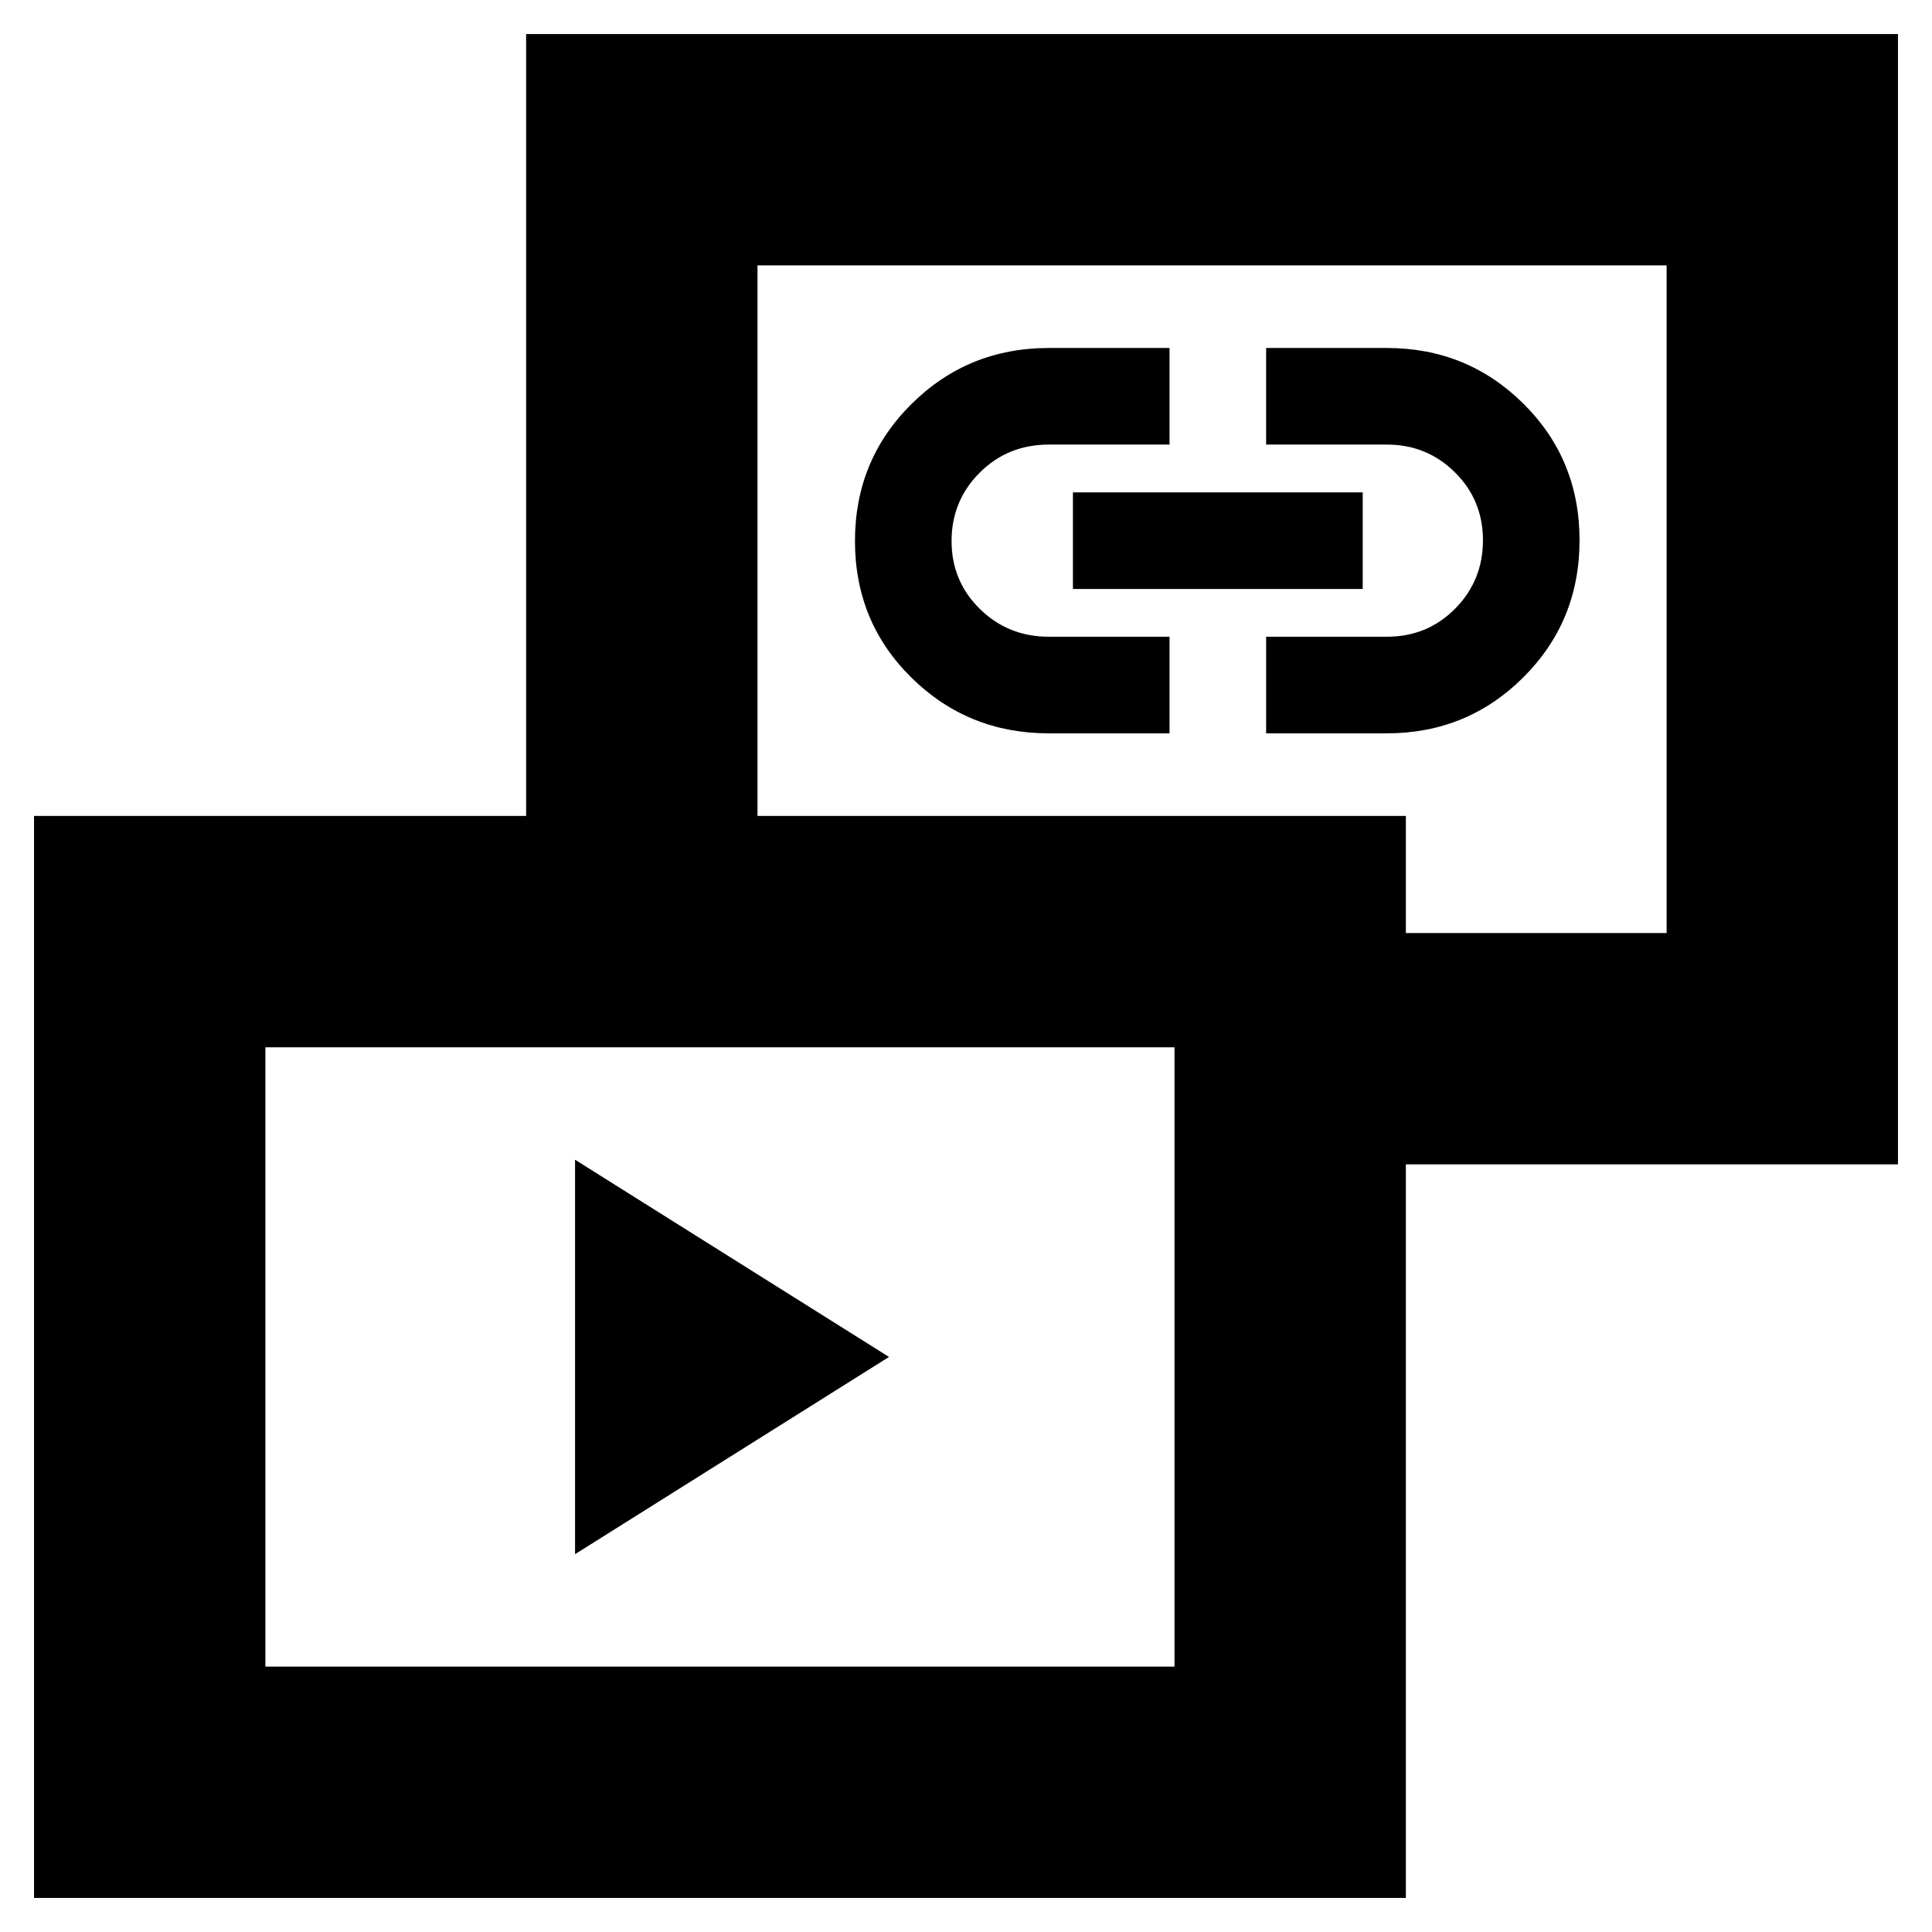 <svg xmlns="http://www.w3.org/2000/svg" height="20" viewBox="0 -960 960 960" width="20"><path d="M285.74-187.74v-196l156 98-156 98Zm235.39-407.87q-40.13 0-68.22-27.65-28.08-27.65-28.08-67.9 0-40.25 28.08-68.09 28.09-27.84 68.22-27.84h60v48h-60q-20.39 0-34.35 13.98-13.95 13.98-13.95 33.95 0 19.96 14.08 33.76 14.09 13.79 34.22 13.79h60v48h-60Zm108 0v-48h60q20.15 0 33.95-13.98 13.79-13.97 13.79-33.94t-13.92-33.76q-13.93-13.8-33.82-13.8h-60v-48h60q39.89 0 67.82 27.65 27.92 27.66 27.92 67.91t-27.92 68.08q-27.93 27.84-67.82 27.84h-60Zm-96-71.74v-48h144v48h-144ZM634.3-381.43v-114.96h193.83v-331.74H376.39v331.74H261.43v-446.7h681.66v561.66H634.3ZM16.91-16.91v-537.66h681.66v537.66H16.91Zm114.96-114.96h451.74v-307.74H131.87v307.74Zm470.39-530.39ZM357.74-285.74Z"/></svg>